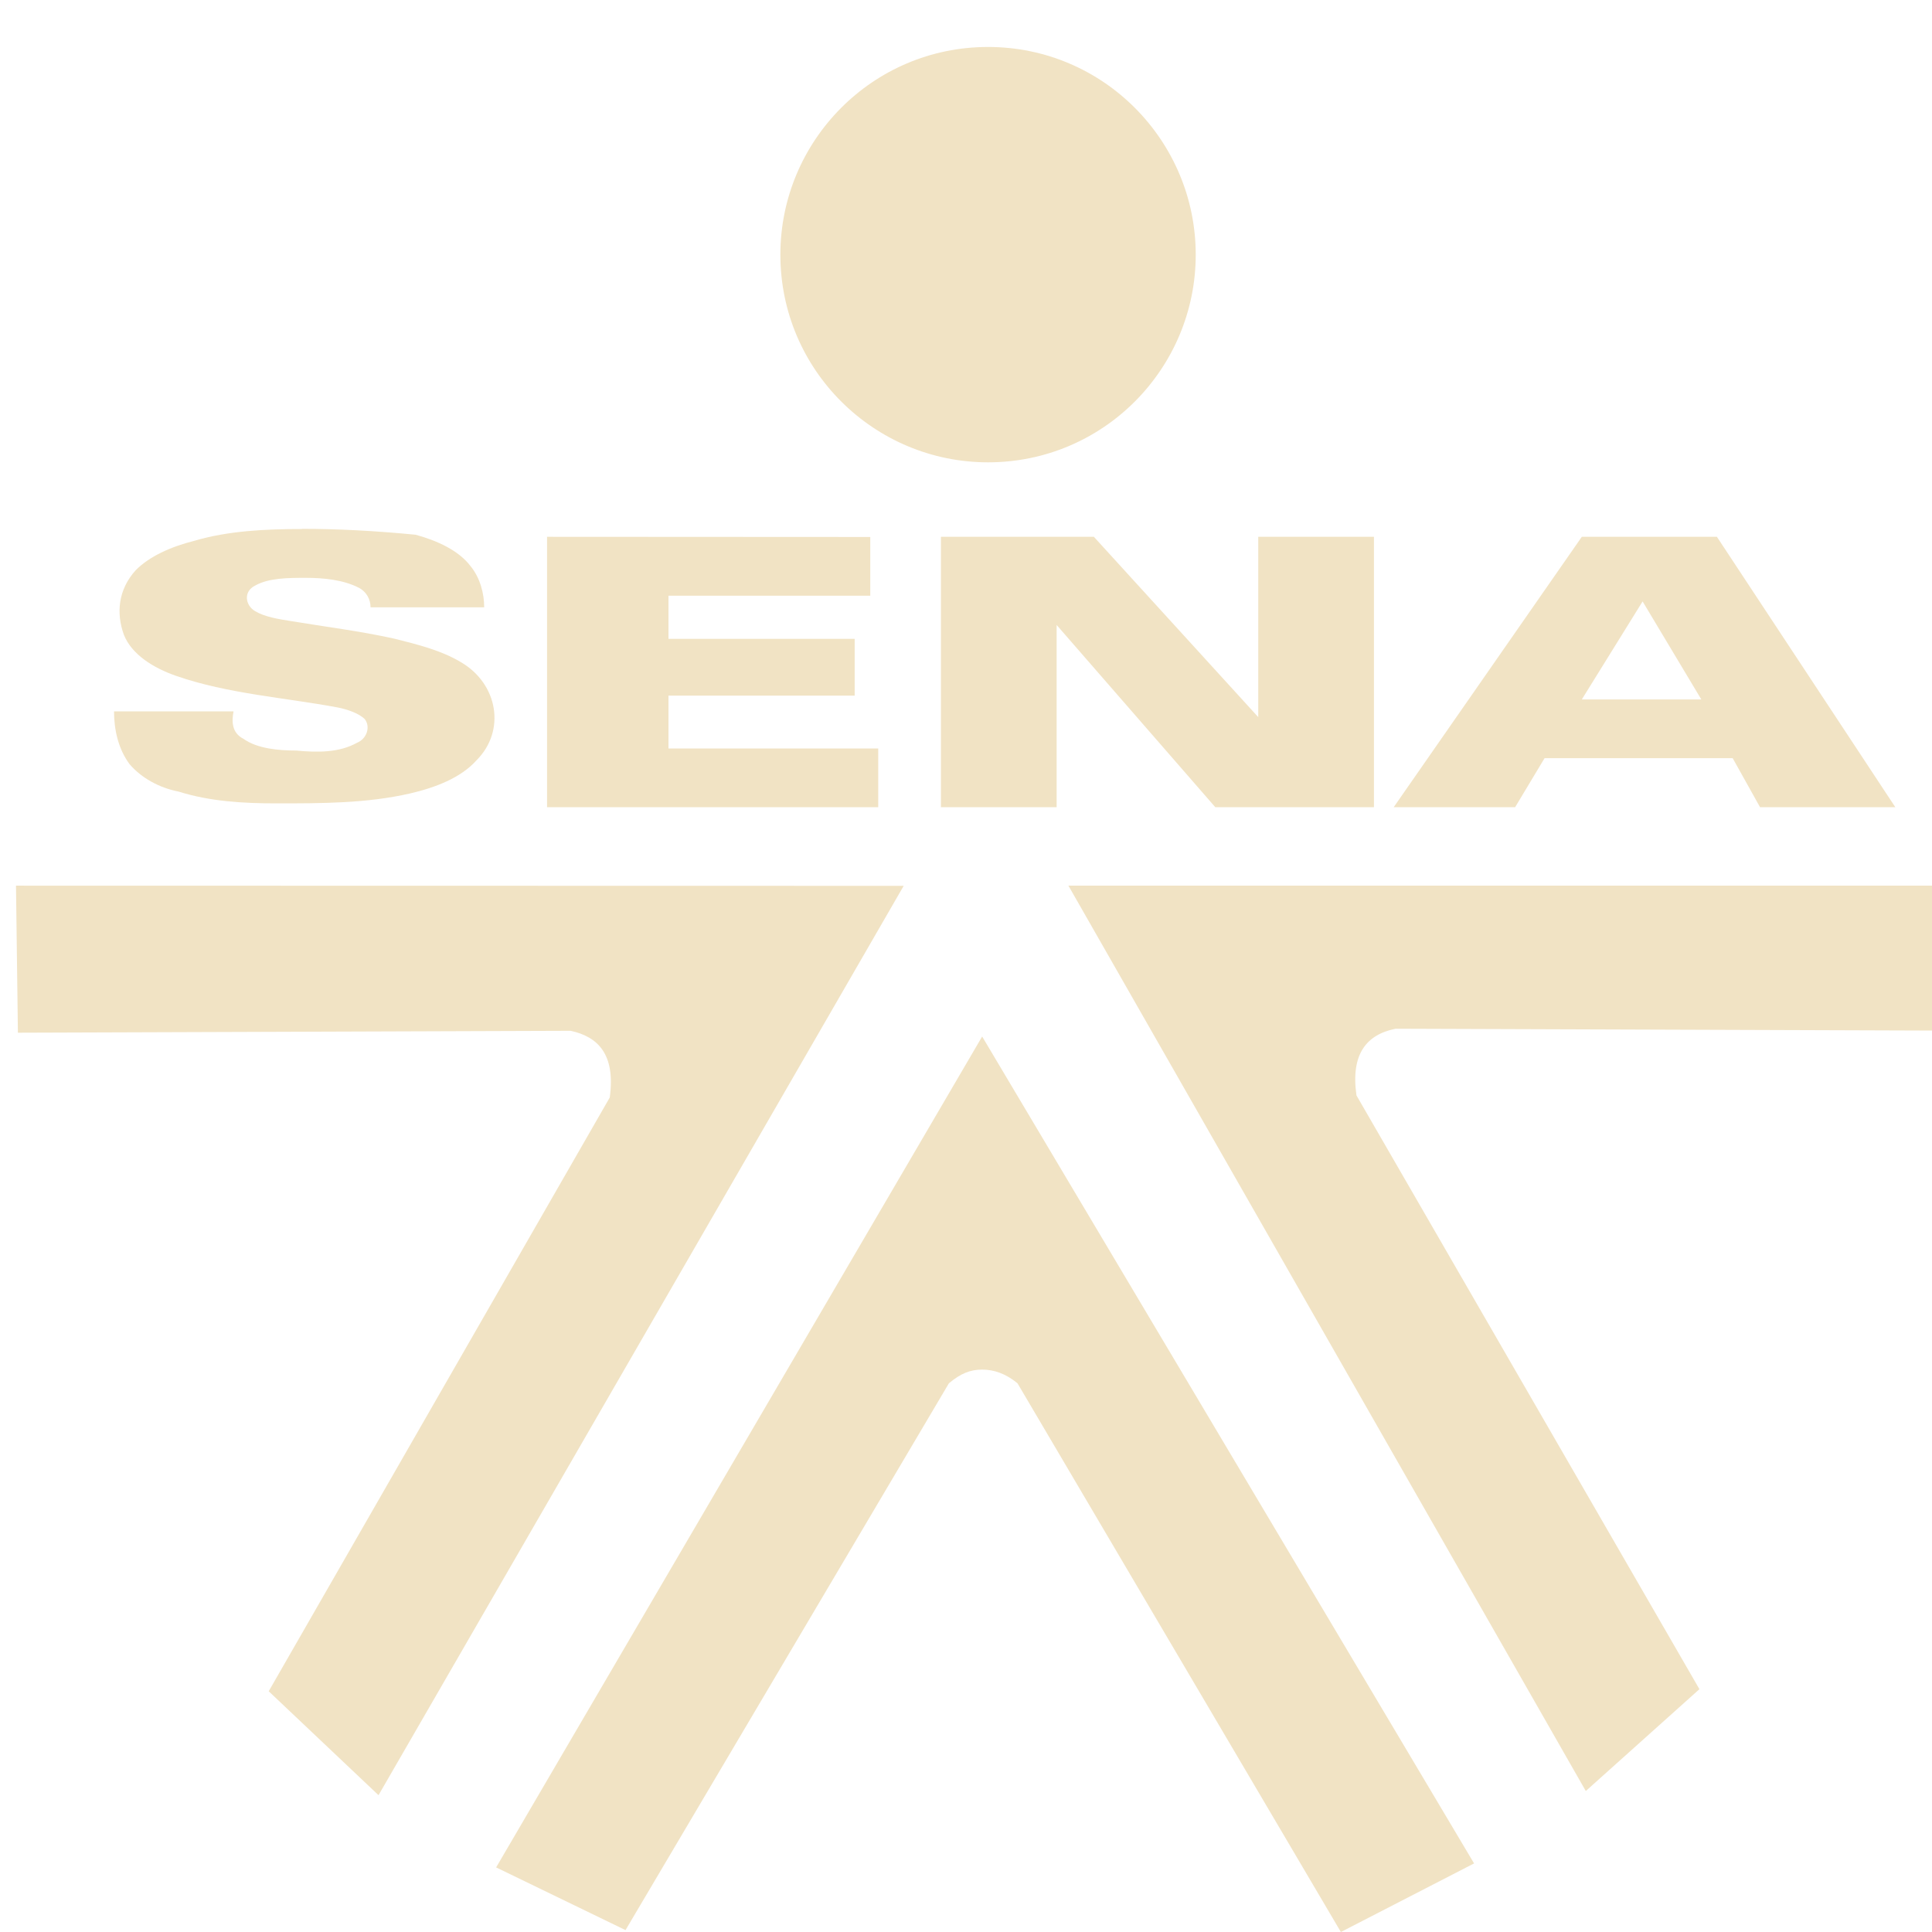 <?xml version="1.0" encoding="UTF-8" standalone="no"?>
<!-- Created with Inkscape (http://www.inkscape.org/) -->

<svg
   width="61"
   height="61"
   viewBox="0 0 16.14 16.14"
   version="1.1"
   id="svg5"
   xml:space="preserve"
   sodipodi:docname="sena.svg"
   inkscape:version="1.4 (86a8ad7, 2024-10-11)"
   xmlns:inkscape="http://www.inkscape.org/namespaces/inkscape"
   xmlns:sodipodi="http://sodipodi.sourceforge.net/DTD/sodipodi-0.dtd"
   xmlns="http://www.w3.org/2000/svg"
   xmlns:svg="http://www.w3.org/2000/svg"><sodipodi:namedview
     id="namedview1"
     pagecolor="#505050"
     bordercolor="#eeeeee"
     borderopacity="1"
     inkscape:showpageshadow="0"
     inkscape:pageopacity="0"
     inkscape:pagecheckerboard="0"
     inkscape:deskcolor="#505050"
     inkscape:zoom="7.1588962"
     inkscape:cx="28.984915"
     inkscape:cy="23.676834"
     inkscape:window-width="1280"
     inkscape:window-height="697"
     inkscape:window-x="-8"
     inkscape:window-y="-8"
     inkscape:window-maximized="1"
     inkscape:current-layer="svg5" /><defs
     id="defs2"><style
       id="style1341">.cls-1{fill:#6db33f;}</style></defs><g
     id="layer1"
     transform="matrix(1.447,0,0,1.447,-748.385,-1095.836)"><path
       id="path47-5-7"
       d="m 522.902,757.587 c -0.668,0 -1.199,0.543 -1.199,1.199 0,0.668 0.543,1.199 1.199,1.199 0.668,0 1.199,-0.543 1.199,-1.199 v 0 c 0,-0.656 -0.532,-1.199 -1.199,-1.199 z m -3.96,2.783 c -0.215,0 -0.43,0.011 -0.622,0.068 -0.136,0.034 -0.26,0.09 -0.339,0.17 -0.102,0.113 -0.113,0.249 -0.068,0.373 0.045,0.113 0.17,0.192 0.305,0.238 0.294,0.102 0.622,0.124 0.928,0.181 0.057,0.011 0.124,0.034 0.158,0.068 0.034,0.045 0.011,0.113 -0.045,0.136 -0.102,0.057 -0.226,0.057 -0.351,0.045 -0.102,0 -0.226,-0.011 -0.305,-0.068 -0.068,-0.034 -0.068,-0.102 -0.057,-0.158 h -0.69 c 0,0.102 0.023,0.215 0.09,0.305 0.068,0.079 0.17,0.136 0.283,0.158 0.181,0.057 0.373,0.068 0.566,0.068 0.26,0 0.52,0 0.769,-0.057 0.147,-0.034 0.294,-0.09 0.385,-0.192 0.17,-0.17 0.124,-0.441 -0.09,-0.566 -0.113,-0.068 -0.249,-0.102 -0.385,-0.136 -0.204,-0.045 -0.396,-0.068 -0.6,-0.102 -0.068,-0.011 -0.147,-0.023 -0.204,-0.057 -0.057,-0.034 -0.068,-0.113 0,-0.147 0.079,-0.045 0.192,-0.045 0.294,-0.045 0.102,0 0.215,0.011 0.305,0.057 0.045,0.023 0.068,0.068 0.068,0.113 h 0.656 c 0,-0.079 -0.023,-0.17 -0.079,-0.238 -0.068,-0.09 -0.192,-0.147 -0.317,-0.181 -0.238,-0.023 -0.453,-0.034 -0.656,-0.034 z m 1.414,0.045 v 1.561 h 1.912 v -0.339 h -1.211 v -0.305 h 1.075 v -0.328 h -1.075 v -0.249 h 1.165 v -0.339 z m 3.157,0 c 0,0 -0.588,0 -0.883,0 v 1.561 h 0.668 v -1.052 l 0.916,1.052 h 0.916 v -1.561 h -0.668 v 1.041 z m 2.817,0 c 0,0 -0.724,1.041 -1.086,1.561 h 0.701 l 0.17,-0.283 h 1.086 l 0.158,0.283 h 0.781 l -1.03,-1.561 z m 0.351,0.373 0.339,0.566 h -0.69 z m -9.391,1.641 0.011,0.849 3.191,-0.011 c 0.158,0.034 0.26,0.136 0.226,0.385 l -1.969,3.428 0.634,0.6 3.032,-5.25 z m 6.076,0 2.987,5.227 0.656,-0.588 -1.98,-3.428 c -0.034,-0.238 0.057,-0.351 0.226,-0.385 l 3.191,0.011 v -0.837 z m -0.498,0.871 -2.806,4.797 0.747,0.362 1.867,-3.157 c 0.068,-0.057 0.124,-0.079 0.192,-0.079 0.068,0 0.136,0.023 0.204,0.079 l 1.867,3.168 0.769,-0.396 z"
       style="fill:#f1e3c4;fill-opacity:1;stroke-width:0.113" /></g><style
     type="text/css"
     id="style1256">
	.st0{fill:#DD0031;}
	.st1{fill:#C3002F;}
	.st2{fill:#FFFFFF;}
</style></svg>
